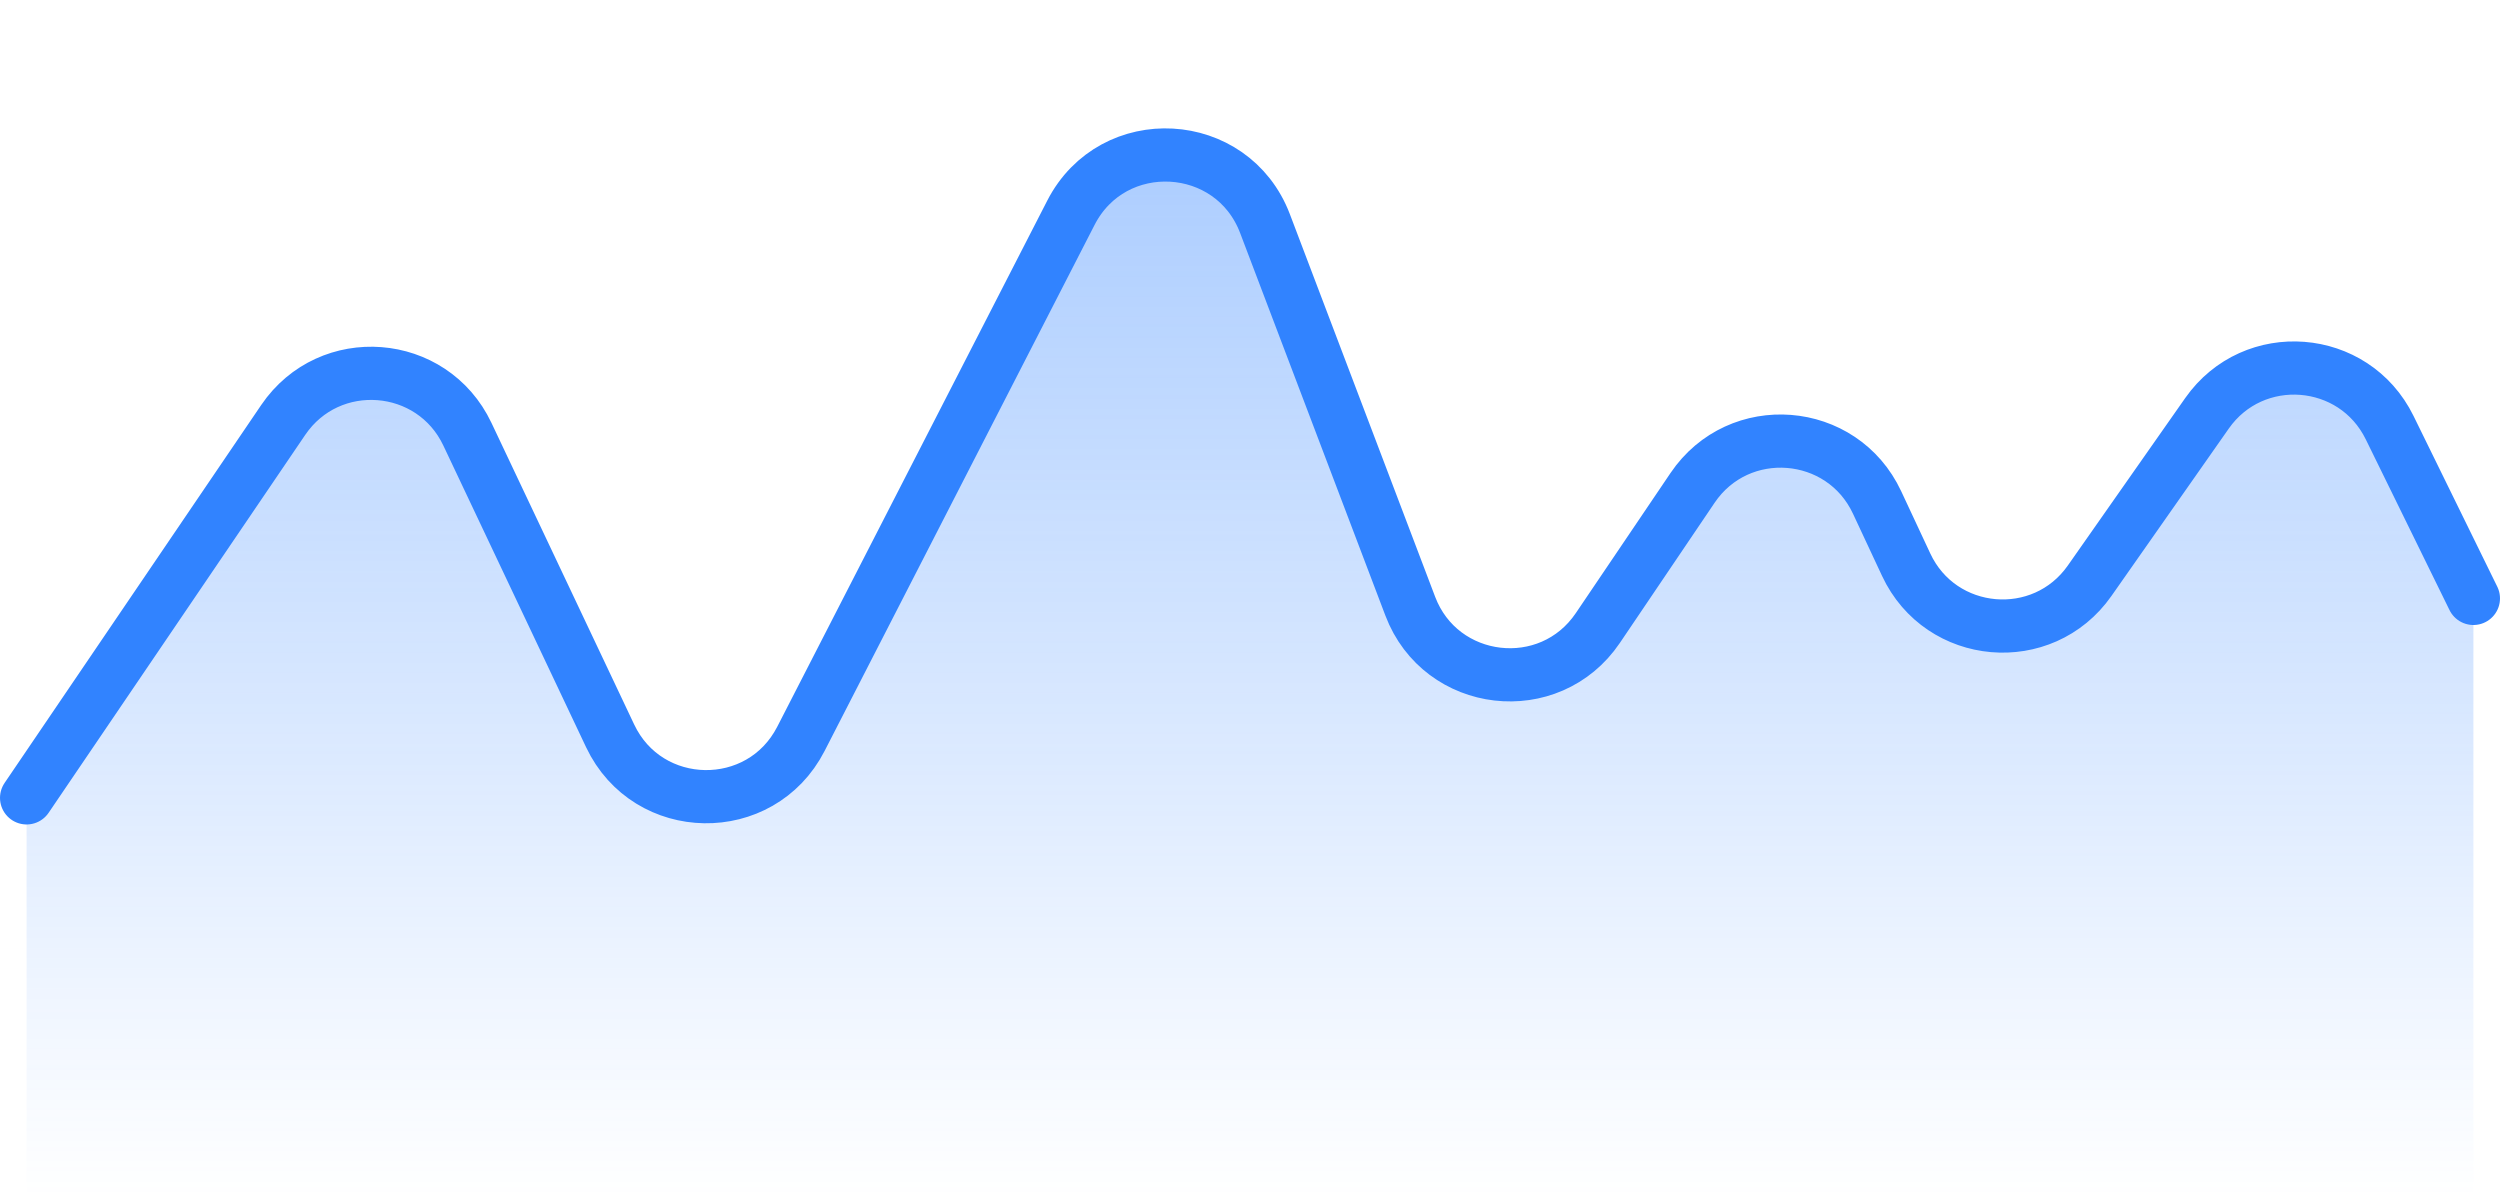 <svg width="94" height="45" viewBox="0 0 94 45" fill="none" xmlns="http://www.w3.org/2000/svg">
<path d="M10.649 15.79L1 30V45H93V22.5L89.849 16.076C88.508 13.344 84.729 13.05 82.982 15.542L78.571 21.835C76.805 24.355 72.974 24.02 71.672 21.233L70.578 18.892C69.262 16.077 65.38 15.771 63.64 18.345L60.079 23.613C58.264 26.298 54.176 25.823 53.026 22.793L47.564 8.407C46.334 5.168 41.847 4.918 40.266 8.001L30.114 27.782C28.6 30.733 24.358 30.664 22.94 27.666L17.574 16.326C16.251 13.529 12.388 13.23 10.649 15.79Z" fill="url(#paint0_linear_13402_1158)"/>
<path d="M1 30L10.649 15.79C12.388 13.23 16.251 13.529 17.574 16.326L22.94 27.666C24.358 30.664 28.6 30.733 30.114 27.782L40.266 8.001C41.847 4.918 46.334 5.168 47.564 8.407L53.026 22.793C54.176 25.823 58.264 26.298 60.079 23.613L63.64 18.345C65.38 15.771 69.262 16.077 70.578 18.892L71.672 21.233C72.974 24.02 76.805 24.355 78.571 21.835L82.982 15.542C84.729 13.05 88.508 13.344 89.849 16.076L93 22.5" stroke="#3183FF" stroke-width="2" stroke-linecap="round"/>
<defs>
<linearGradient id="paint0_linear_13402_1158" x1="47" y1="-52.5" x2="47" y2="45" gradientUnits="userSpaceOnUse">
<stop stop-color="#3183FF"/>
<stop offset="1" stop-color="#3183FF" stop-opacity="0"/>
<stop offset="1" stop-color="#24A959" stop-opacity="0"/>
</linearGradient>
</defs>
</svg>
